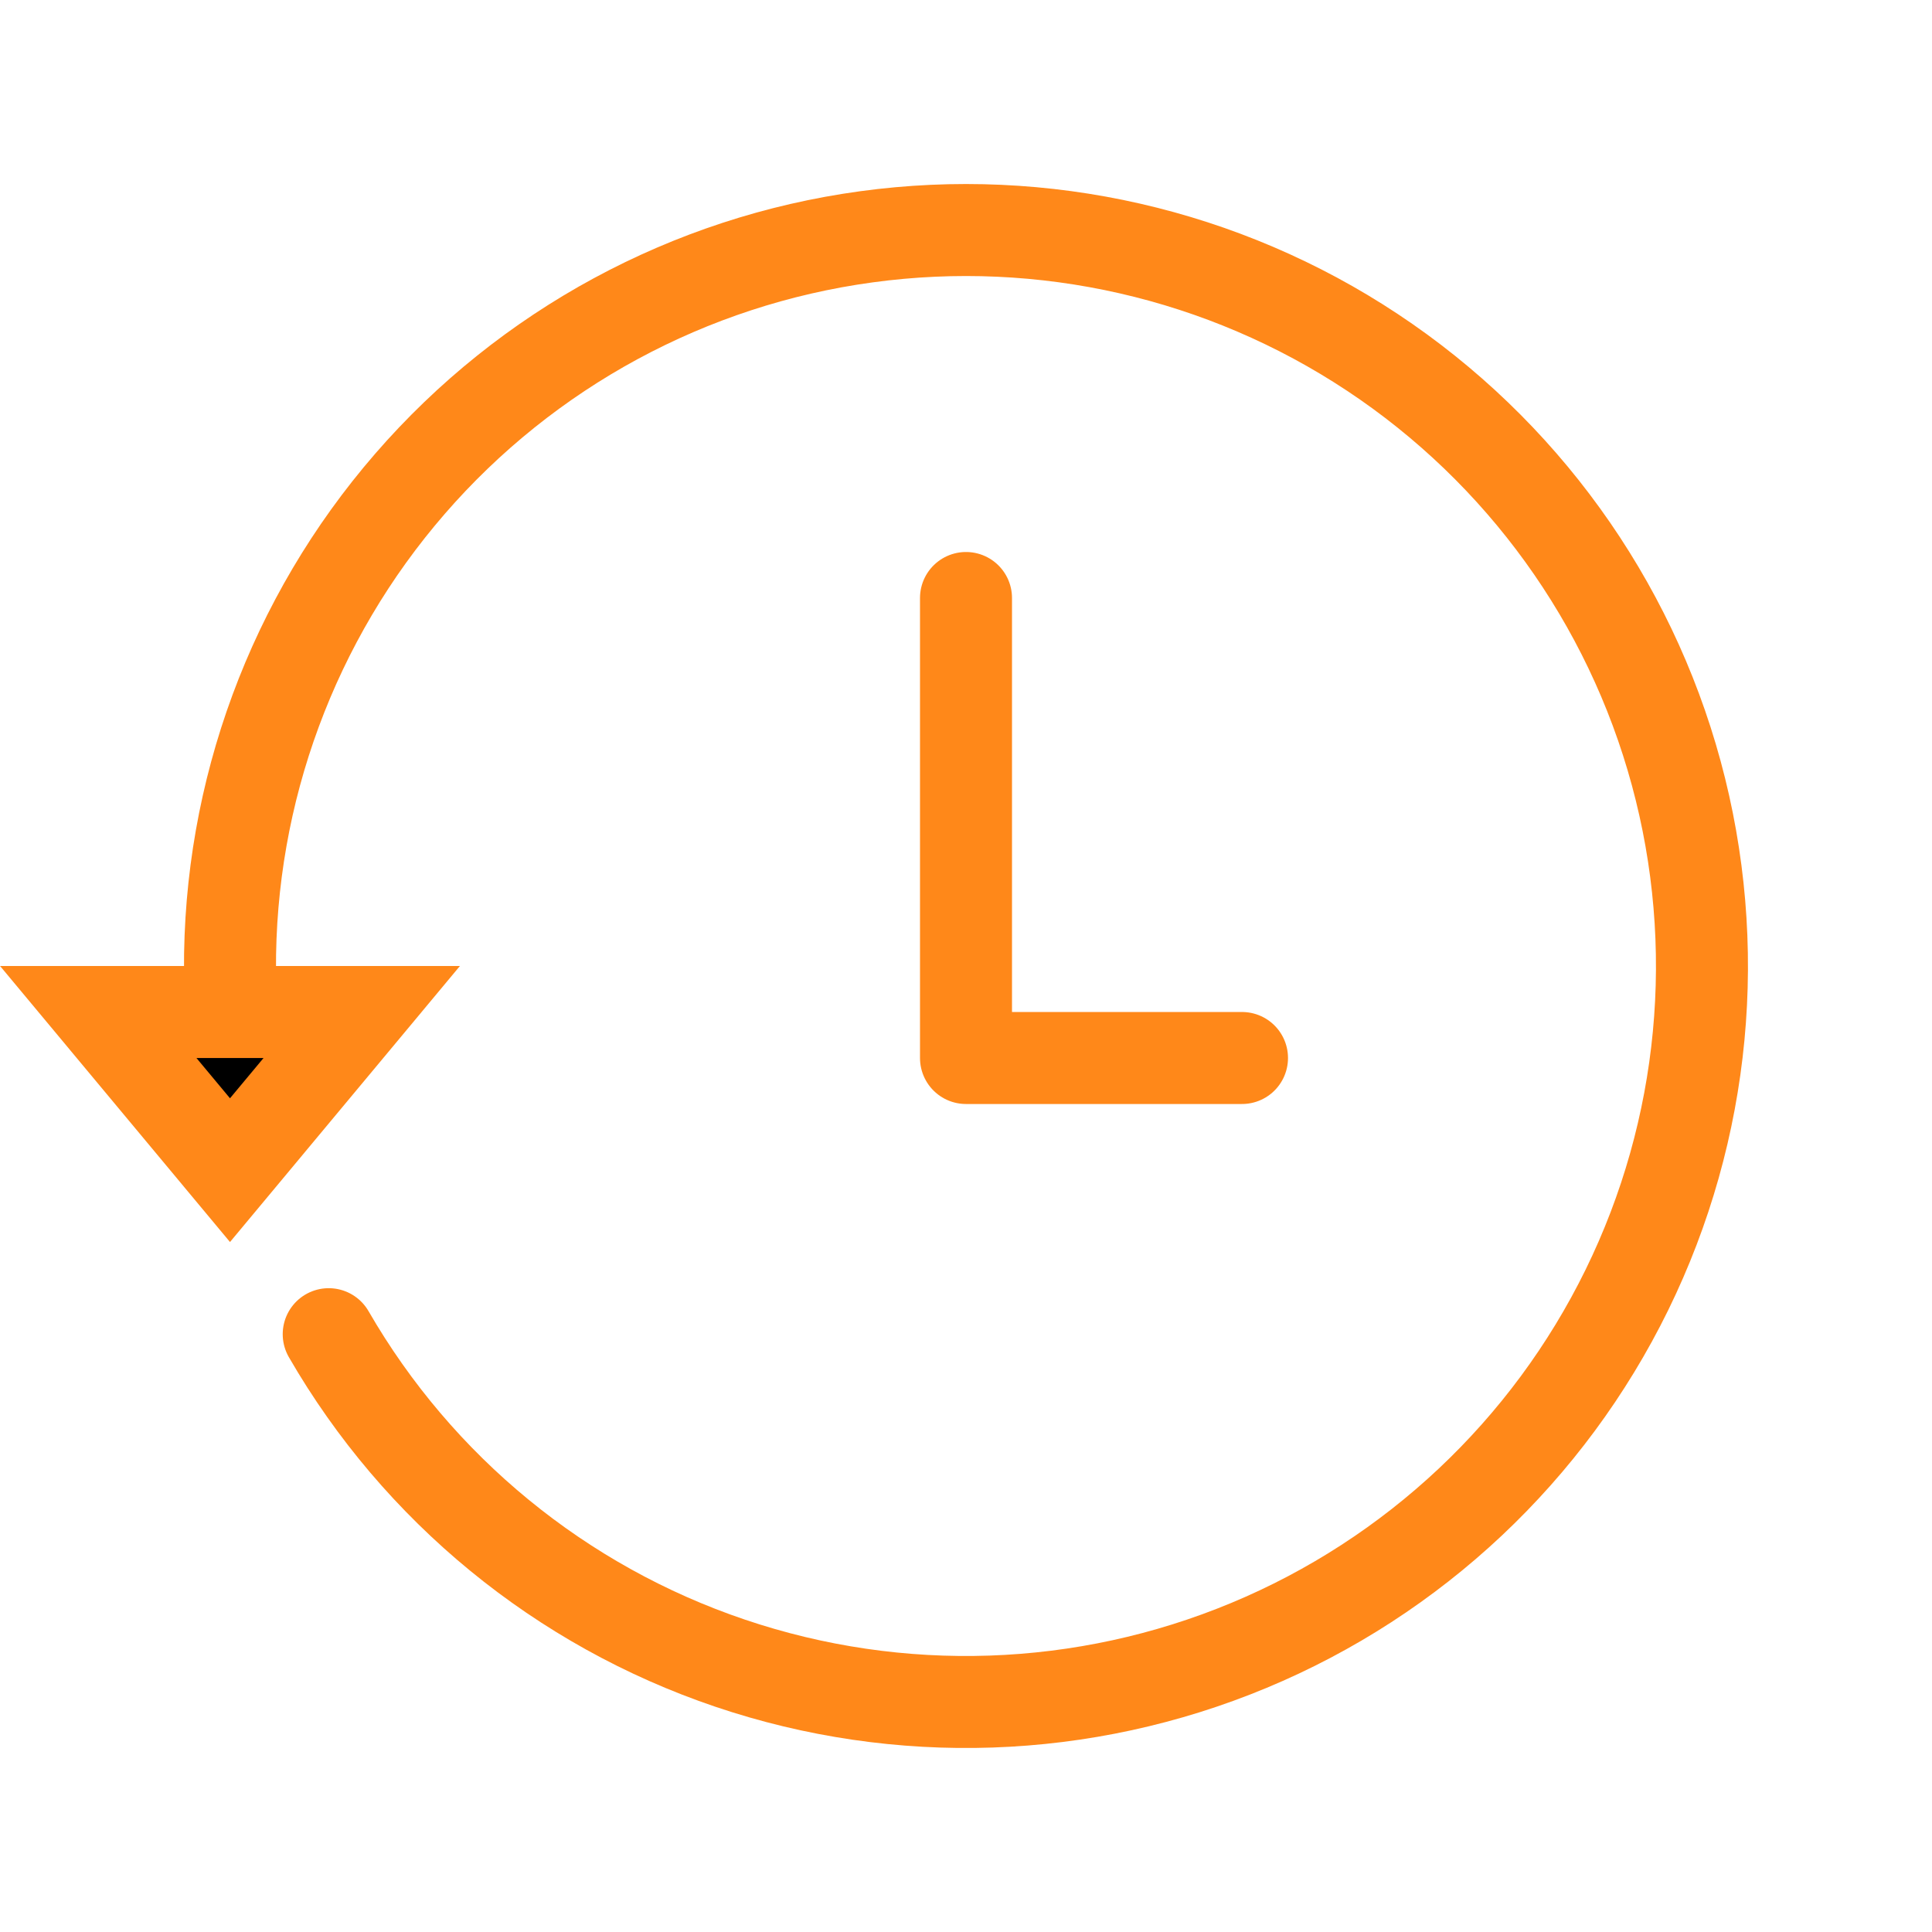 <svg width="21" height="21" viewBox="0 0 21 21" fill="none" xmlns="http://www.w3.org/2000/svg">
<path d="M2.5 10.55C2.488 8.607 3.183 6.727 4.456 5.259C5.729 3.791 7.492 2.836 9.417 2.574C11.342 2.311 13.297 2.757 14.917 3.83C16.537 4.903 17.711 6.529 18.22 8.404C18.729 10.279 18.539 12.275 17.684 14.02C16.829 15.765 15.368 17.139 13.575 17.885C11.781 18.632 9.777 18.701 7.936 18.078C6.096 17.456 4.545 16.185 3.573 14.502" stroke="#FF8819" stroke-linecap="round" stroke-linejoin="round"/>
<path d="M1.068 11H3.932L2.5 12.719L1.068 11Z" fill="black" stroke="#FF8819"/>
<path d="M10.5 6.5V11.5H13.5" stroke="#FF8819" stroke-linecap="round" stroke-linejoin="round"/>
</svg>
